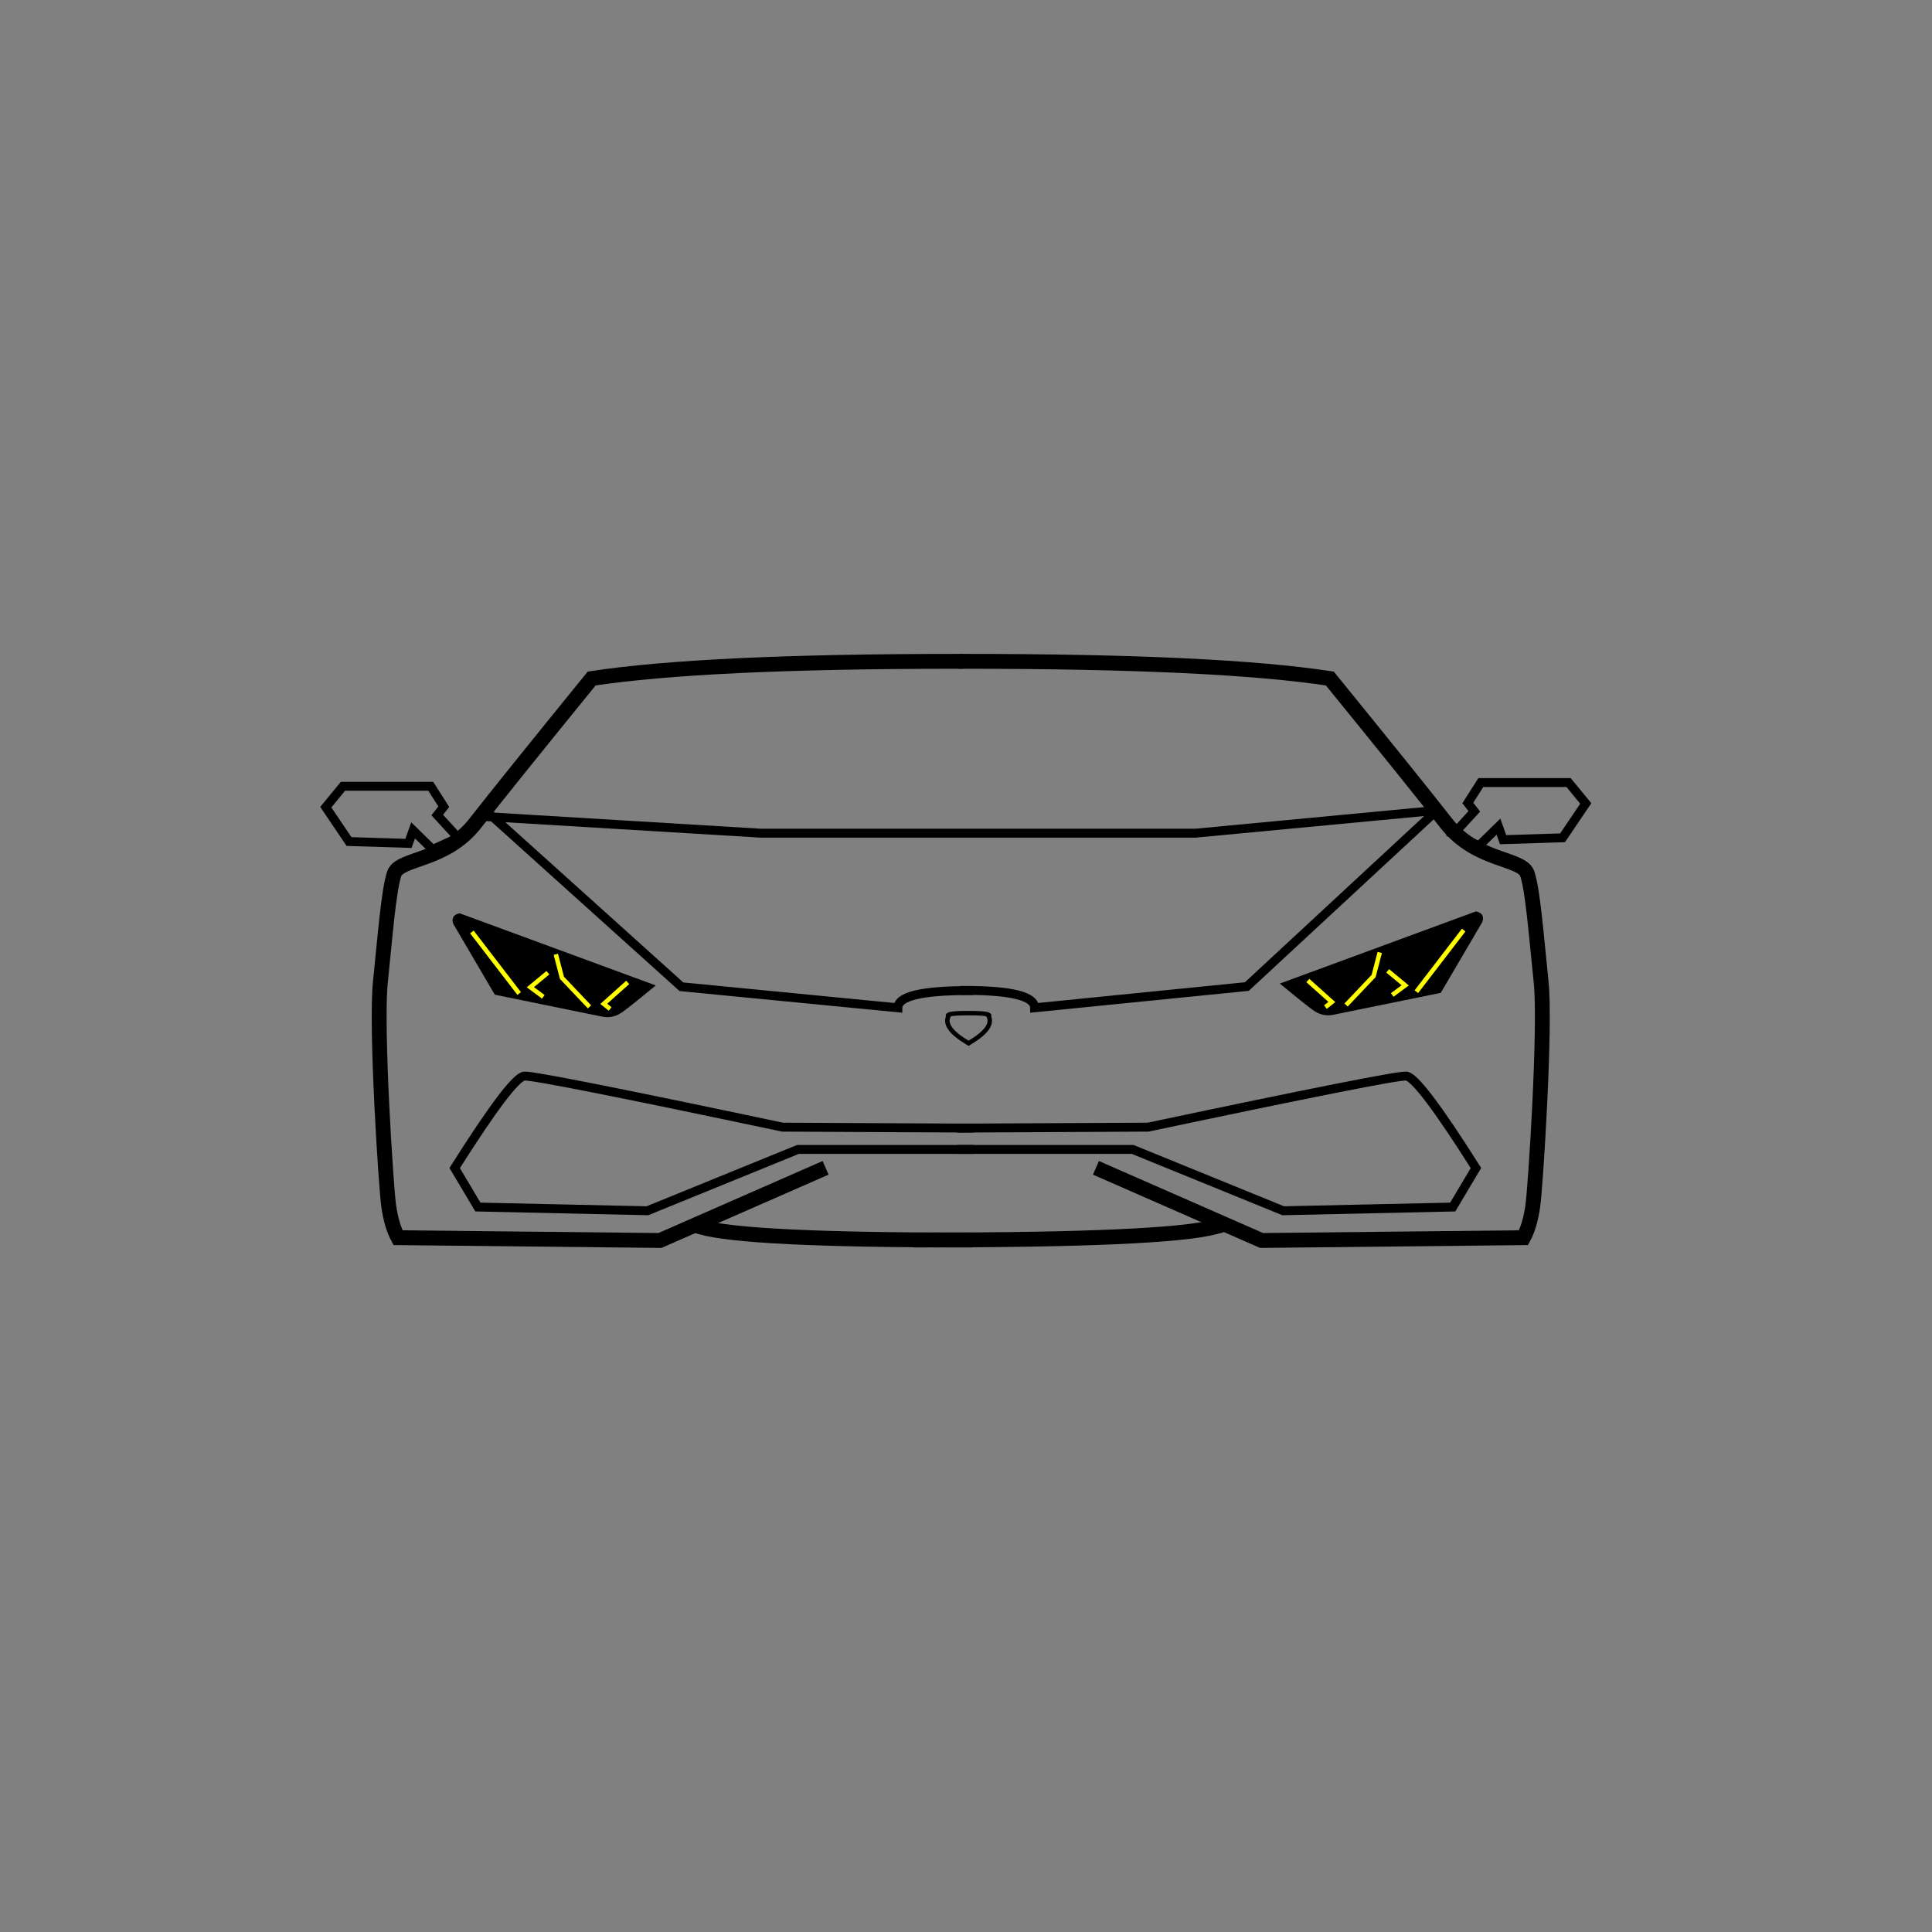 <?xml version="1.0" standalone="no"?><!-- Generator: Gravit.io --><svg xmlns="http://www.w3.org/2000/svg" xmlns:xlink="http://www.w3.org/1999/xlink" style="isolation:isolate" viewBox="0 0 130 130" width="130" height="130"><rect x="0" y="0" width="130" height="130" fill="#808080" stroke="none"/><defs><clipPath id="_clipPath_oBrH4Lv9SYWZra8riwmLmdKflqsbfHRn"><rect width="130" height="130"/></clipPath></defs><g clip-path="url(#_clipPath_oBrH4Lv9SYWZra8riwmLmdKflqsbfHRn)"><g style="isolation:isolate" id="Layer 0"><path d=" M 55.094 78.781 L 44.406 83.469 L 26.781 83.281 Q 26.344 82.469 26.156 81.156 C 25.969 79.844 25.281 69.094 25.594 66.094 C 25.906 63.094 26.156 59.844 26.531 58.781 C 26.906 57.719 29.969 57.969 31.969 55.406 Q 33.969 52.844 39.813 45.656 Q 47.406 44.5 64.281 44.5" fill="none" vector-effect="non-scaling-stroke" stroke-width="1" stroke="rgb(0,0,0)" stroke-linejoin="miter" stroke-linecap="square" stroke-miterlimit="3"/><path d=" M 74.201 78.781 L 84.888 83.469 L 102.513 83.281 Q 102.951 82.469 103.138 81.156 C 103.326 79.844 104.013 69.094 103.701 66.094 C 103.388 63.094 103.138 59.844 102.763 58.781 C 102.388 57.719 99.326 57.969 97.326 55.406 Q 95.326 52.844 89.482 45.656 Q 81.888 44.5 65.013 44.5" fill="none" vector-effect="non-scaling-stroke" stroke-width="1" stroke="rgb(0,0,0)" stroke-linejoin="miter" stroke-linecap="square" stroke-miterlimit="3"/><path d=" M 47.156 82.563 Q 50.169 83.438 64.937 83.438" fill="none" vector-effect="non-scaling-stroke" stroke-width="1" stroke="rgb(0,0,0)" stroke-linejoin="miter" stroke-linecap="square" stroke-miterlimit="3"/><path d=" M 81.719 82.563 Q 78.378 83.438 62 83.438" fill="none" vector-effect="non-scaling-stroke" stroke-width="1" stroke="rgb(0,0,0)" stroke-linejoin="miter" stroke-linecap="square" stroke-miterlimit="3"/><path d=" M 65.188 77.344 L 53.688 77.344 L 43.563 81.469 L 32.156 81.219 L 30.594 78.594 Q 34.469 72.469 35.281 72.406 Q 36.094 72.344 52.656 75.844 L 65.219 75.906" fill="none" vector-effect="non-scaling-stroke" stroke-width="0.6" stroke="rgb(0,0,0)" stroke-linejoin="miter" stroke-linecap="square" stroke-miterlimit="3"/><path d=" M 64.719 77.344 L 76.219 77.344 L 86.344 81.469 L 97.75 81.219 L 99.313 78.594 Q 95.438 72.469 94.625 72.406 Q 93.813 72.344 77.25 75.844 L 64.688 75.906" fill="none" vector-effect="non-scaling-stroke" stroke-width="0.6" stroke="rgb(0,0,0)" stroke-linejoin="miter" stroke-linecap="square" stroke-miterlimit="3"/><path d=" M 32.563 54.938 L 51.188 56.063 L 80.438 56.063 L 96.313 54.563" fill="none" vector-effect="non-scaling-stroke" stroke-width="0.6" stroke="rgb(0,0,0)" stroke-linejoin="miter" stroke-linecap="square" stroke-miterlimit="3"/><path d=" M 33.125 54.938 L 45.852 66.396 L 60.415 67.813 Q 60.415 66.654 65.188 66.654" fill="none" vector-effect="non-scaling-stroke" stroke-width="0.6" stroke="rgb(0,0,0)" stroke-linejoin="miter" stroke-linecap="square" stroke-miterlimit="3"/><path d=" M 96.375 54.812 L 83.896 66.383 L 69.617 67.813 Q 69.617 66.643 64.938 66.643" fill="none" vector-effect="non-scaling-stroke" stroke-width="0.6" stroke="rgb(0,0,0)" stroke-linejoin="miter" stroke-linecap="square" stroke-miterlimit="3"/></g><path d=" M 30.641 62.109 L 33.391 66.797 L 40.578 68.266 Q 41.234 68.391 41.828 67.953 Q 42.422 67.516 43.828 66.359 L 30.922 61.609 Q 30.484 61.703 30.641 62.109 Z " fill="rgb(0,0,0)" vector-effect="non-scaling-stroke" stroke-width="0.3" stroke="rgb(0,0,0)" stroke-linejoin="miter" stroke-linecap="square" stroke-miterlimit="3"/><line x1="31.844" y1="62.828" x2="34.844" y2="66.734" vector-effect="non-scaling-stroke" stroke-width="0.3" stroke="rgb(255,255,0)" stroke-linejoin="miter" stroke-linecap="square" stroke-miterlimit="3"/><path d=" M 36.438 66.984 L 35.688 66.427 L 36.75 65.547" fill="none" vector-effect="non-scaling-stroke" stroke-width="0.3" stroke="rgb(255,255,0)" stroke-linejoin="miter" stroke-linecap="square" stroke-miterlimit="3"/><path d=" M 37.438 64.359 L 37.813 65.797 L 39.563 67.641" fill="none" vector-effect="non-scaling-stroke" stroke-width="0.3" stroke="rgb(255,255,0)" stroke-linejoin="miter" stroke-linecap="square" stroke-miterlimit="3"/><path d=" M 40.938 67.797 L 40.625 67.547 L 42.125 66.203" fill="none" vector-effect="non-scaling-stroke" stroke-width="0.3" stroke="rgb(255,255,0)" stroke-linejoin="miter" stroke-linecap="square" stroke-miterlimit="3"/><path d=" M 99.6 61.984 L 96.85 66.672 L 89.662 68.141 Q 89.006 68.266 88.412 67.828 Q 87.818 67.391 86.412 66.234 L 99.318 61.484 Q 99.756 61.578 99.6 61.984 Z " fill="rgb(0,0,0)" vector-effect="non-scaling-stroke" stroke-width="0.3" stroke="rgb(0,0,0)" stroke-linejoin="miter" stroke-linecap="square" stroke-miterlimit="3"/><line x1="98.396" y1="62.703" x2="95.396" y2="66.609" vector-effect="non-scaling-stroke" stroke-width="0.3" stroke="rgb(255,255,0)" stroke-linejoin="miter" stroke-linecap="square" stroke-miterlimit="3"/><path d=" M 93.803 66.859 L 94.553 66.302 L 93.49 65.422" fill="none" vector-effect="non-scaling-stroke" stroke-width="0.3" stroke="rgb(255,255,0)" stroke-linejoin="miter" stroke-linecap="square" stroke-miterlimit="3"/><path d=" M 92.803 64.234 L 92.428 65.672 L 90.678 67.516" fill="none" vector-effect="non-scaling-stroke" stroke-width="0.3" stroke="rgb(255,255,0)" stroke-linejoin="miter" stroke-linecap="square" stroke-miterlimit="3"/><path d=" M 89.303 67.672 L 89.615 67.422 L 88.115 66.078" fill="none" vector-effect="non-scaling-stroke" stroke-width="0.3" stroke="rgb(255,255,0)" stroke-linejoin="miter" stroke-linecap="square" stroke-miterlimit="3"/><g id="Group"><path d=" M 65.125 70.172 Q 63.438 69.172 63.813 68.391 Q 63.594 68.172 65.063 68.172" fill="none" vector-effect="non-scaling-stroke" stroke-width="0.3" stroke="rgb(0,0,0)" stroke-linejoin="miter" stroke-linecap="square" stroke-miterlimit="3"/><path d=" M 65.221 70.172 Q 66.908 69.172 66.533 68.391 Q 66.752 68.172 65.283 68.172" fill="none" vector-effect="non-scaling-stroke" stroke-width="0.3" stroke="rgb(0,0,0)" stroke-linejoin="miter" stroke-linecap="square" stroke-miterlimit="3"/></g><path d=" M 29.109 57.156 L 27.797 55.875 L 27.484 56.75 L 23.484 56.625 L 21.922 54.313 L 23.078 52.906 L 28.984 52.906 L 29.859 54.281 L 29.422 54.844 L 30.828 56.375 L 29.109 57.156 Z " fill="none" vector-effect="non-scaling-stroke" stroke-width="0.6" stroke="rgb(0,0,0)" stroke-linejoin="miter" stroke-linecap="square" stroke-miterlimit="3"/><path d=" M 99.516 56.906 L 100.828 55.625 L 101.141 56.5 L 105.141 56.375 L 106.703 54.063 L 105.547 52.656 L 99.641 52.656 L 98.766 54.031 L 99.203 54.594 L 97.797 56.125 L 99.516 56.906 Z " fill="none" vector-effect="non-scaling-stroke" stroke-width="0.6" stroke="rgb(0,0,0)" stroke-linejoin="miter" stroke-linecap="square" stroke-miterlimit="3"/></g></svg>